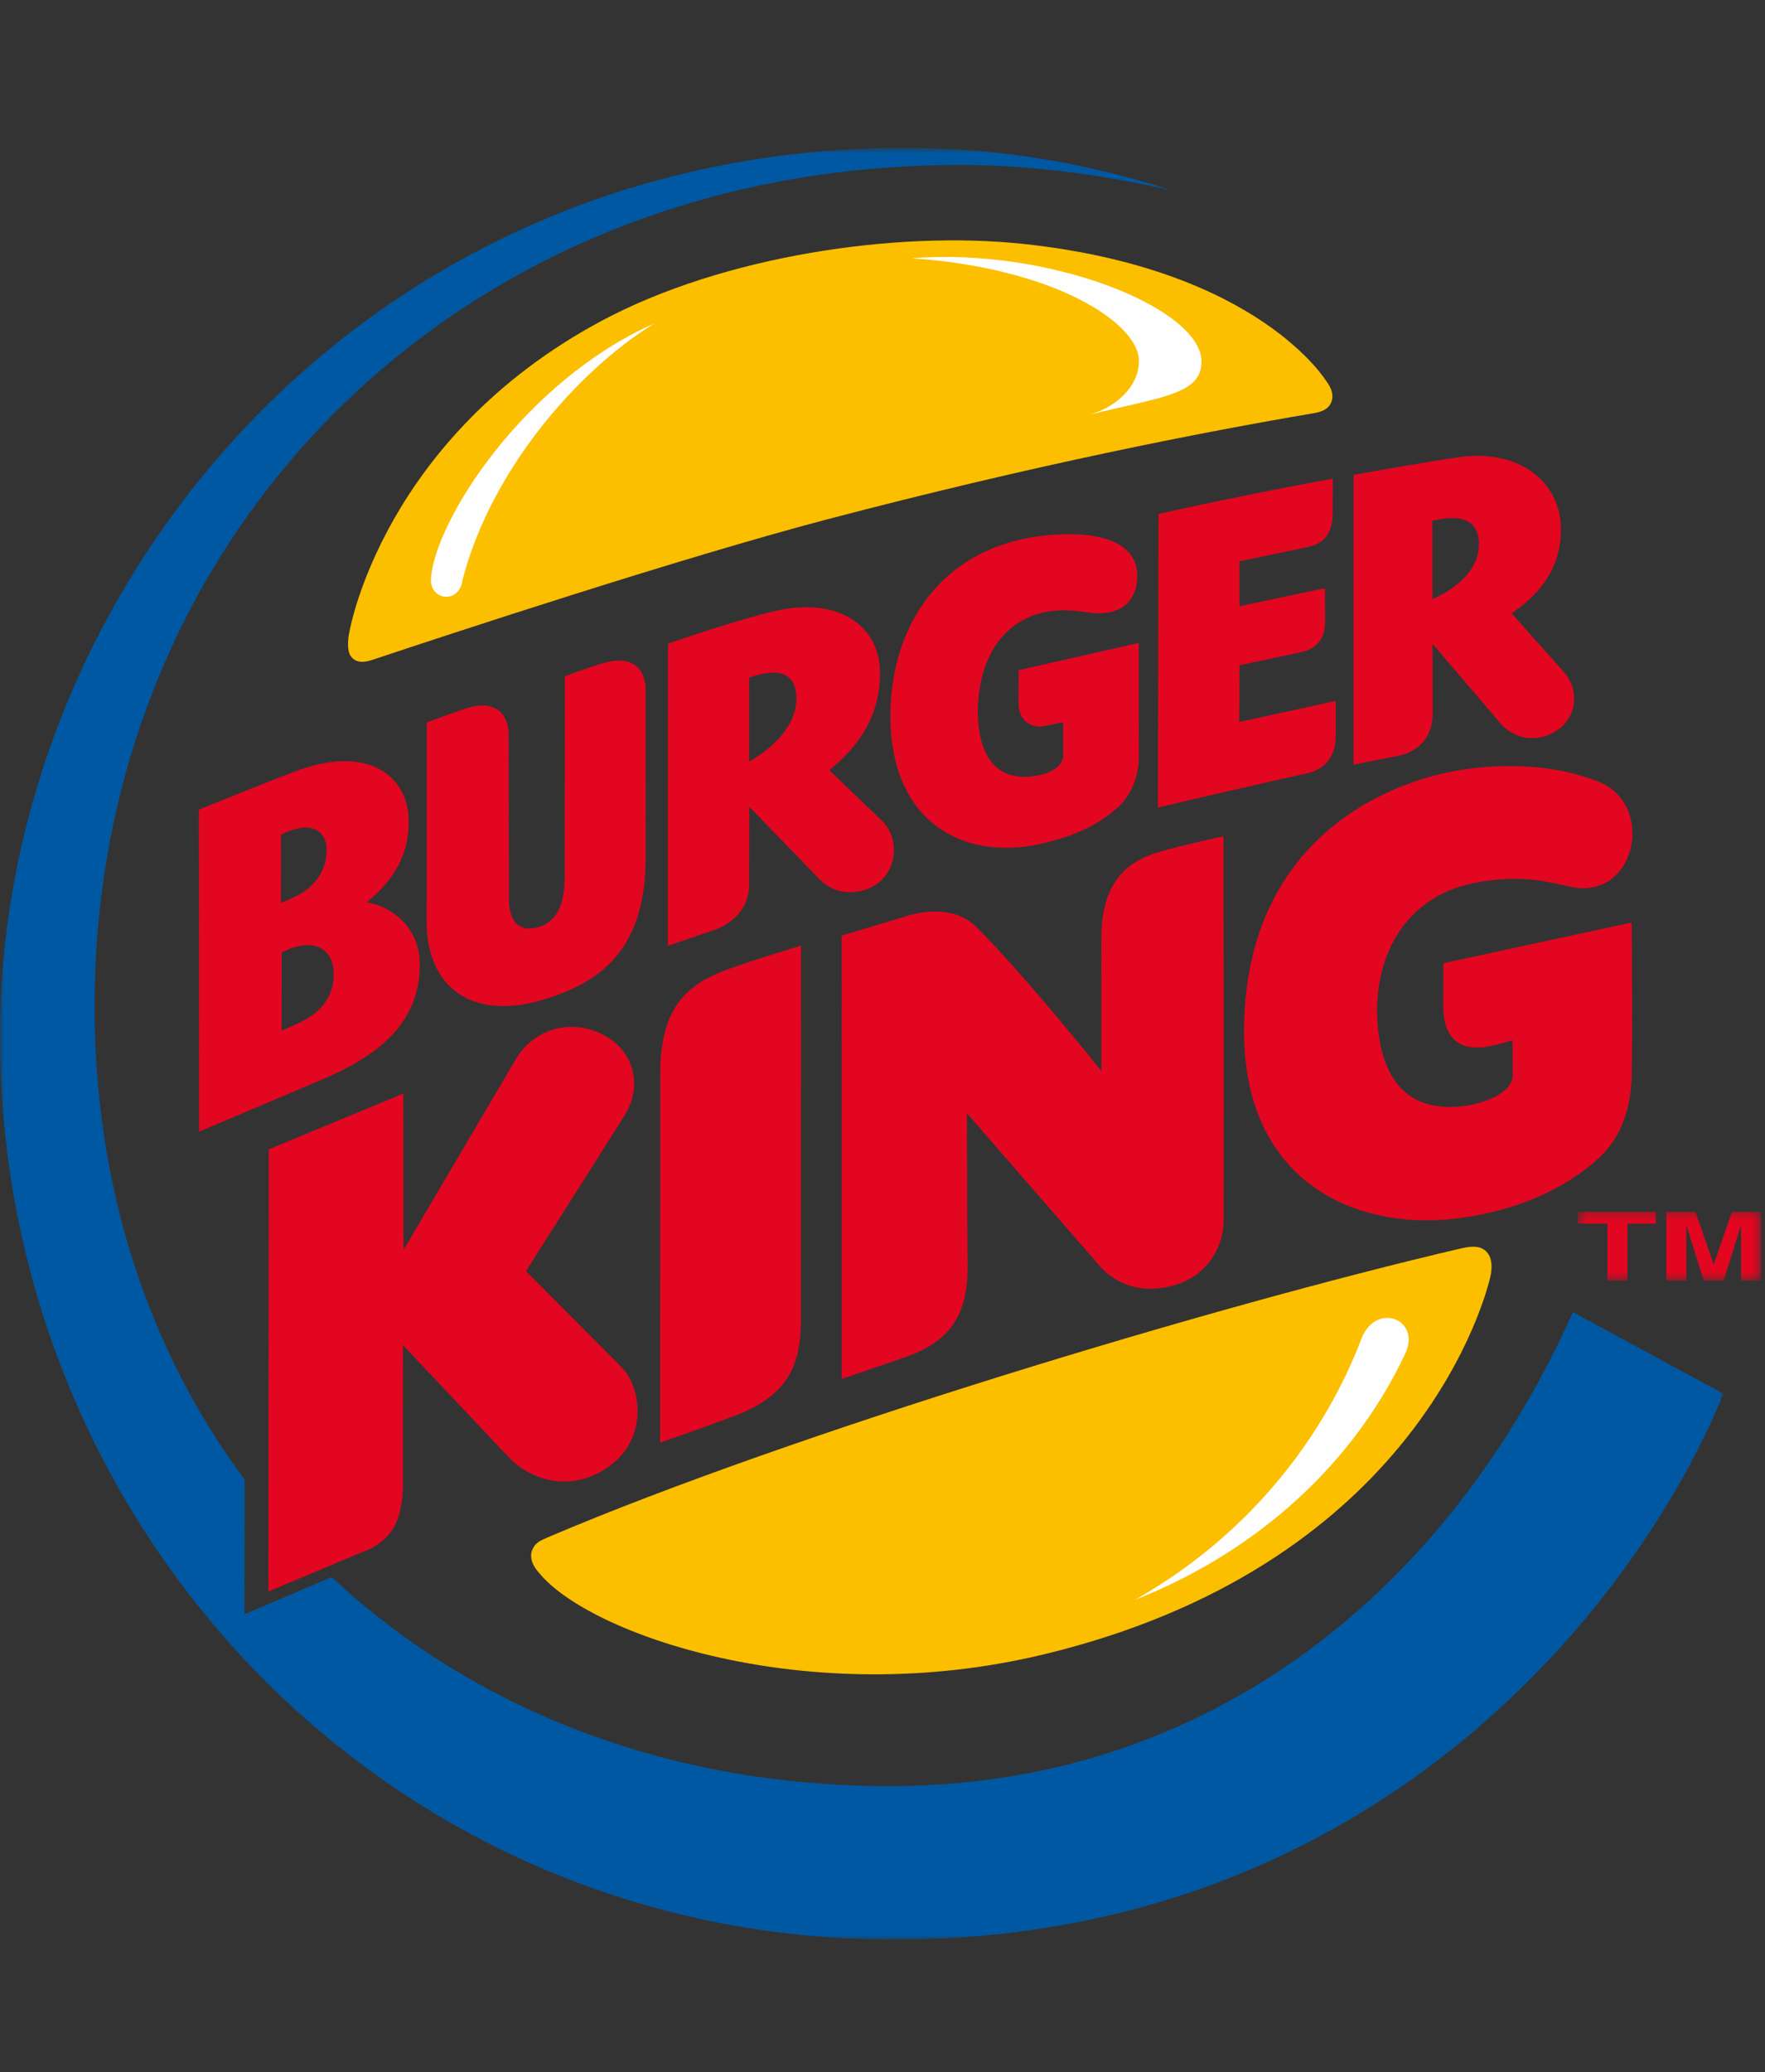 <svg width="213" height="250" viewBox="0 0 213 250" fill="none" xmlns="http://www.w3.org/2000/svg">
<rect x="0" y="0" width="213" height="250" fill="#333333" stroke="none"/>
<g clip-path="url(#clip0)">
<path fill-rule="evenodd" clip-rule="evenodd" d="M64.246 186.952C63.643 188.345 65.024 189.721 65.024 189.721C70.958 197.102 97.298 206.475 125.887 199.611C169.553 189.128 178.781 158.494 179.823 154.163C180.037 153.286 180.21 151.86 179.384 151.014C178.687 150.301 177.706 150.29 176.344 150.609C146.014 157.682 95.553 172.969 66.455 185.324C65.205 185.859 64.637 186.06 64.246 186.952ZM160.649 48.544C161.163 47.309 160.131 46.094 160.131 46.094C160.131 46.094 152.041 32.455 123.431 29.42C108.111 27.796 87.257 30.876 72.634 38.69C46.148 52.854 42.183 76.168 42.183 76.168C42.032 76.739 41.782 78.49 42.377 79.227C42.984 79.982 43.866 79.967 44.956 79.607C54.309 76.476 82.17 67.304 99.753 62.676C124.773 56.095 145.33 52.084 158.526 49.856C159.455 49.698 160.3 49.396 160.649 48.544Z" fill="#FBBF00"/>
<mask id="mask0" mask-type="alpha" maskUnits="userSpaceOnUse" x="0" y="17" width="208" height="218">
<path fill-rule="evenodd" clip-rule="evenodd" d="M0 17.846H207.978V234H0V17.846Z" fill="white"/>
</mask>
<g mask="url(#mask0)">
<path fill-rule="evenodd" clip-rule="evenodd" d="M189.814 158.301C174.908 191.699 146.304 214.941 108.816 215.47C81.52 215.857 57.425 206.527 40.026 190.268L29.505 194.753L29.519 178.502C18.056 163.078 11.413 143.571 11.413 121.409C11.413 64.647 54.998 19.905 115.798 19.905C125.724 19.905 134.684 21.447 141.457 22.976C131.035 19.647 120.679 17.846 109.154 17.846C43.911 17.846 0.002 70.615 0 125.023C-0.002 184.325 46.643 234 107.863 234C166.335 234 197.888 192.886 207.978 168.149L189.814 158.301Z" fill="#0058A2"/>
</g>
<path fill-rule="evenodd" clip-rule="evenodd" d="M137.432 77.566L122.931 80.858C122.931 80.858 122.918 82.386 122.916 84.892C122.931 86.757 124.251 87.977 126.138 87.582C127.333 87.335 128.291 87.121 128.291 87.121L128.312 91.135C128.329 92.73 125.936 93.77 123.455 93.715C119.972 93.628 118.043 90.926 117.995 85.785C118.103 79.032 121.284 75.073 125.62 73.958C127.786 73.406 129.755 73.682 131.279 73.874C135.025 74.481 137.171 72.678 137.247 69.593C137.33 66.287 134.388 64.249 128.093 64.465C114.441 64.938 107.457 74.734 107.457 86.425C107.457 98.4 115.295 103.688 124.852 101.964C130.256 100.868 132.943 99.12 134.806 97.493C136.666 95.855 137.432 93.419 137.437 91.338L137.432 77.566ZM90.41 91.875C90.422 91.875 96.173 88.905 96.108 84.191C96.054 80.171 92.343 81.05 90.412 81.759L90.41 91.875ZM90.427 97.332C90.427 97.332 90.406 104.123 90.4 106.858C90.372 109.42 88.616 111.277 86.395 112.128C86.395 112.202 86.395 112.041 86.395 112.128C84.541 112.762 80.596 114.111 80.596 114.111L80.611 77.651C80.611 77.651 88.758 74.82 93.552 73.705C100.996 71.977 106.292 75.355 106.197 81.364C106.147 87.077 102.953 90.555 100.082 92.927L106.392 98.971C108.332 100.849 108.465 104.235 106.285 106.279C104.991 107.49 101.533 108.747 98.829 106.009L90.427 97.332ZM77.917 83.329C77.917 80.059 75.662 79.186 72.937 79.967C70.732 80.596 68.162 81.598 68.162 81.598L68.145 105.75C68.12 108.151 67.749 111.16 64.779 111.907C62.503 112.478 61.424 110.959 61.42 108.571L61.388 88.801C61.388 85.509 59.1 84.528 56.385 85.421C53.324 86.444 51.495 87.174 51.495 87.174C51.495 87.174 51.522 104.284 51.485 111.118C51.445 119.133 56.983 123.136 65.42 120.649C72.862 118.449 77.832 114.289 77.924 103.614L77.917 83.329ZM33.914 108.92C34.616 108.648 35.135 108.414 35.726 108.126C37.867 107.08 39.395 105.158 39.414 102.648C39.433 99.802 37.082 99.065 33.916 100.701L33.914 108.92L40.278 117.459C40.236 114.521 37.946 112.923 33.993 114.902L33.981 124.355C33.981 124.355 35.263 123.788 36.203 123.351C38.514 122.28 40.328 120.354 40.278 117.459L33.914 108.92ZM50.656 116.109C50.783 123.571 45.402 127.538 38.391 130.443L24.035 136.533L24 97.685C24 97.685 33.05 93.996 36.002 92.933C44.392 89.886 49.324 93.553 49.324 99.151C49.324 102.893 47.724 106.059 44.246 108.858C47.672 109.426 50.593 112.231 50.656 116.109ZM72.436 124.664C67.951 122.636 64.109 124.903 62.472 127.413L48.697 150.803L48.672 131.939L32.436 138.662L32.385 192L43.82 187.209C43.82 187.209 46.069 186.569 47.422 184.444C48.668 182.49 48.622 179.201 48.622 179.201L48.637 162.295L61.422 175.84C64.23 178.751 69.386 180.234 73.939 176.572C78.057 173.253 77.42 167.599 75.123 165.065L63.472 153.355C63.472 153.355 73.724 137.226 75.401 134.524C77.625 130.947 76.506 126.511 72.436 124.664ZM96.666 114.097C96.666 114.097 91.784 115.527 87.814 116.955C82.647 118.819 79.679 121.799 79.679 129.6C79.679 136.759 79.661 174.039 79.661 174.039C79.661 174.039 84.183 172.498 88.401 170.914C94.388 168.662 96.651 165.577 96.651 159.298C96.651 153.898 96.666 114.097 96.666 114.097ZM101.577 166.37C101.577 166.37 108.547 163.975 109.156 163.766C114.761 161.838 116.801 158.512 116.775 152.748C116.704 146.499 116.692 134.31 116.692 134.31L132.908 152.957C135.543 155.672 138.848 155.906 141.861 155.019C144.989 154.106 147.589 151.259 147.668 147.231C147.695 133.762 147.655 100.885 147.655 100.885C147.655 100.885 143.471 101.772 139.994 102.751C135.99 103.89 132.914 106.44 132.914 113.162C132.914 115.542 132.906 129.199 132.906 129.199C132.906 129.199 123.783 117.784 117.811 111.819C114.619 108.636 109.342 110.541 109.342 110.541L101.564 112.884L101.577 166.37ZM157.713 93.306C159.86 92.839 161.194 91.333 161.194 88.723C161.194 86.358 161.205 84.564 161.205 84.564L149.555 87.107L149.579 80.263C149.579 80.263 155.291 79.055 156.876 78.712C158.866 78.281 159.91 77.191 159.91 74.92C159.91 72.795 159.897 70.959 159.897 70.959L149.578 73.146L149.576 67.723C149.576 67.723 154.939 66.607 157.828 65.996C160.083 65.531 160.825 63.986 160.825 61.869C160.825 60.489 160.85 57.754 160.85 57.754C155.703 58.659 145.914 60.625 139.813 62.008L139.735 97.426C139.735 97.426 151.33 94.694 157.713 93.306ZM172.862 72.272C172.87 72.266 178.546 70.11 178.479 65.567C178.421 61.725 174.631 62.428 172.848 62.821L172.862 72.272ZM163.339 92.249L163.353 57.281C163.353 57.281 173.583 55.478 176.222 55.133C183.547 54.202 188.468 58.266 188.368 64.034C188.328 69.102 185.136 72.161 182.425 73.996C182.425 73.996 187.405 79.603 188.74 81.087C190.539 83.083 190.456 86.506 187.806 88.18C185.192 89.823 182.611 88.96 181.11 87.31L172.873 77.672C172.873 77.672 172.904 83.593 172.896 86.186C172.87 88.757 171.38 90.643 168.703 91.197L163.339 92.249ZM175.451 147.039C184.041 146.062 189.974 142.615 193.243 139.419C196.215 136.5 196.906 132.493 196.91 129.506C197.031 125.129 196.91 111.296 196.91 111.296L174.188 116.209C174.188 116.209 174.188 117.915 174.175 121.511C174.217 125.012 175.913 126.921 179.59 126.25C180.745 126.06 182.525 125.493 182.525 125.493L182.553 129.822C182.536 129.703 182.889 132.24 177.161 133.373C169.667 134.549 166.262 129.945 166.174 121.812C166.322 113.082 171.258 108.054 177.247 106.678C183.983 105.141 187.806 106.741 190.049 107.08C197.572 108.205 199.704 96.939 192.863 94.293C187.796 92.26 181.231 91.892 174.973 93.136C166.613 94.805 150.172 101.786 150.13 124.489C150.171 142.529 163.489 148.402 175.451 147.039Z" fill="#E30620"/>
<path fill-rule="evenodd" clip-rule="evenodd" d="M79 39C63.237 46.011 52.596 62.661 52.01 69.709C51.781 72.513 55.477 72.918 55.823 69.947C59.15 57.076 69.33 44.952 79 39Z" fill="#FEFEFE"/>
<path fill-rule="evenodd" clip-rule="evenodd" d="M131.599 50C140.192 47.888 144.913 47.568 144.999 43.72C145.15 37.279 126.803 29.812 110 31.159C127.119 32.305 137.388 38.911 137.448 43.511C137.476 46.428 134.961 48.99 131.599 50Z" fill="#FEFEFE"/>
<path fill-rule="evenodd" clip-rule="evenodd" d="M137 193C150.075 187.854 162.635 178.036 169.583 163.314C171.59 159.057 165.788 156.883 164.155 161.883C160.085 172.348 151.726 184.627 137 193Z" fill="#FEFEFE"/>
<mask id="mask1" mask-type="alpha" maskUnits="userSpaceOnUse" x="190" y="146" width="23" height="9">
<path fill-rule="evenodd" clip-rule="evenodd" d="M190.42 146.202H212.527V154.495H190.42V146.202Z" fill="white"/>
</mask>
<g mask="url(#mask1)">
<path fill-rule="evenodd" clip-rule="evenodd" d="M208.017 154.495L210.115 147.781V154.495H212.528V146.202H209.003L206.811 152.567L204.618 146.202H201.093V154.495H203.507V147.781L205.605 154.495H208.017ZM190.42 146.202V147.624H193.98V154.495H196.397V147.624H199.824V146.202H190.42Z" fill="#E30620"/>
</g>
</g>
<defs>
<clipPath id="clip0">
<rect width="213" height="250" fill="white"/>
</clipPath>
</defs>
</svg>
